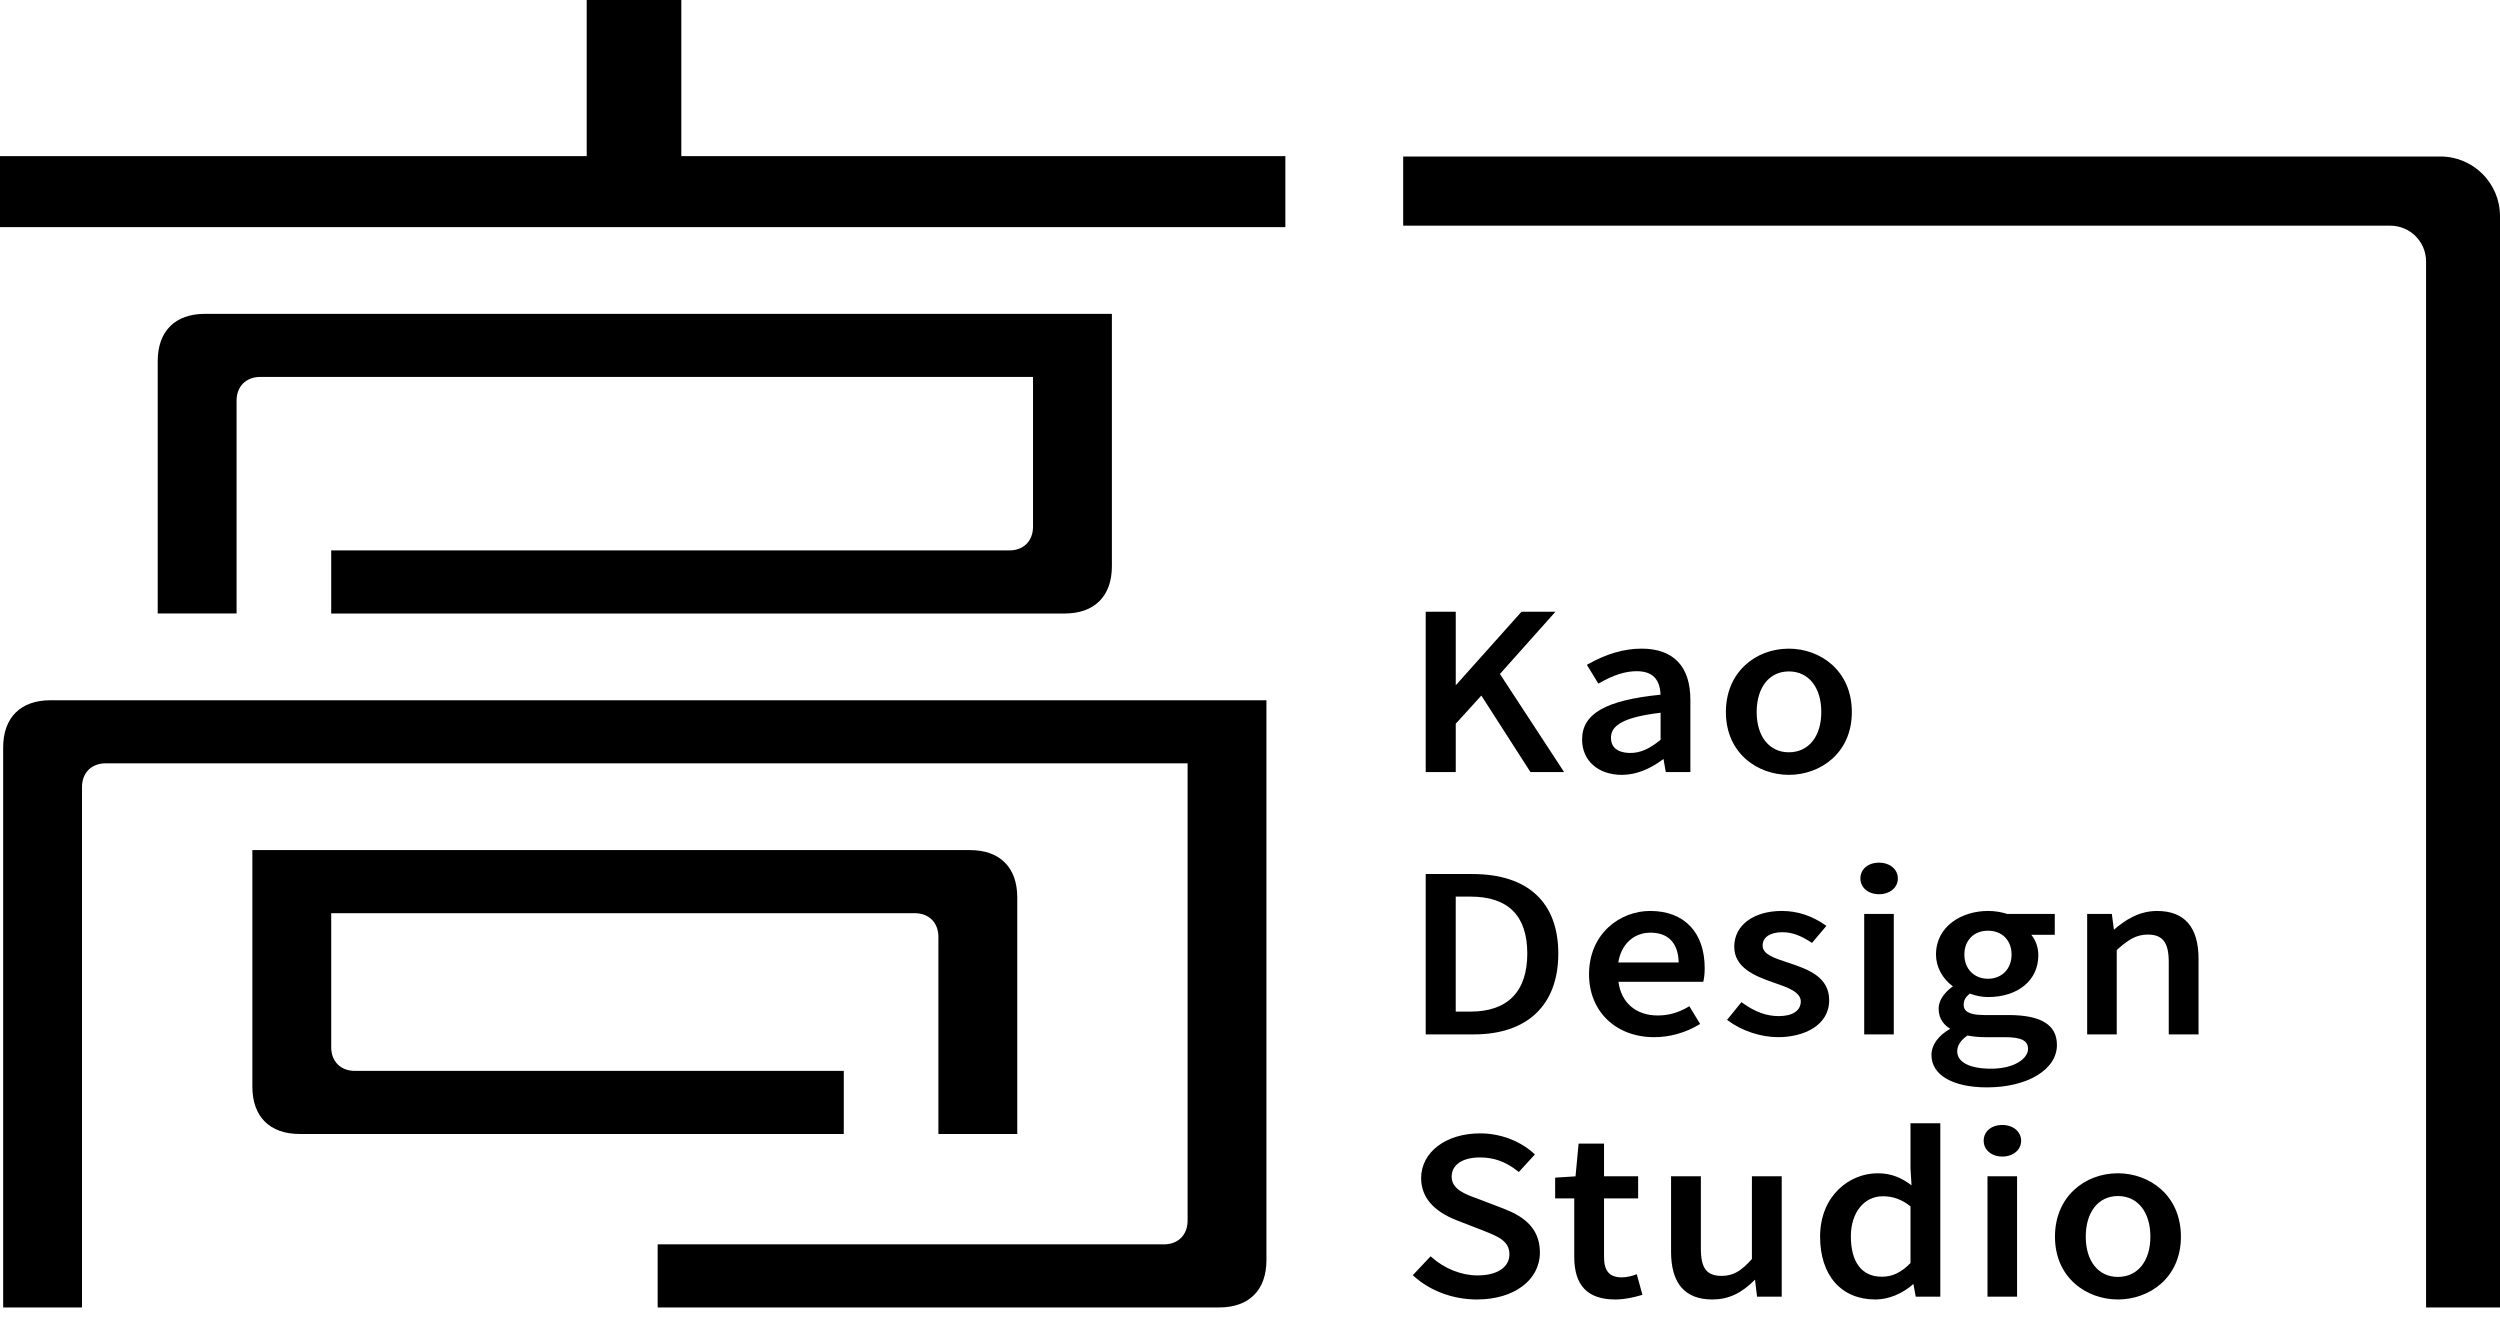 <svg width="106" height="56" viewBox="0 0 106 56" fill="none" xmlns="http://www.w3.org/2000/svg">
<path d="M41.126 36.044H10.7V46.075C10.7 47.345 11.435 48.081 12.706 48.081H35.776V45.406H15.046C14.444 45.406 14.043 45.005 14.043 44.402V38.719H38.785C39.387 38.719 39.788 39.12 39.788 39.722V48.081H43.132V38.05C43.132 36.779 42.396 36.044 41.126 36.044ZM6.687 15.313V26.012H10.031V16.986C10.031 16.384 10.432 15.982 11.034 15.982H43.8V22.335C43.8 22.936 43.4 23.338 42.797 23.338H14.043V26.013H45.138C46.408 26.013 47.144 25.278 47.144 24.007V13.307H8.693C7.422 13.307 6.687 14.043 6.687 15.313ZM0.134 31.697V55.436H3.477V33.369C3.477 32.767 3.878 32.365 4.481 32.365H50.354V51.758C50.354 52.36 49.953 52.761 49.35 52.761H27.885V55.436H51.691C52.962 55.436 53.697 54.701 53.697 53.43V29.691H2.14C0.869 29.691 0.134 30.427 0.134 31.697ZM0 6.62V9.63H54.499V6.62H28.888V0H24.876V6.62H0Z" fill="black"/>
<path d="M60.499 25.987H61.672V29.154H61.703L64.534 25.987H65.838L63.533 28.572L66.223 32.685H64.918L62.815 29.409L61.672 30.665V32.685H60.499V25.987Z" fill="black"/>
<path d="M66.317 32.735H64.891L62.809 29.492L61.724 30.685V32.736H60.45V25.937H61.724V29.056L64.512 25.937H65.952L63.597 28.576L66.317 32.735ZM64.946 32.634H66.129L63.469 28.567L65.725 26.038H64.557L61.725 29.204H61.622V26.038H60.55V32.634H61.622V30.645L62.822 29.326L64.946 32.634Z" fill="black"/>
<path d="M67.132 31.356C67.132 30.282 68.143 29.728 70.458 29.5C70.448 28.918 70.216 28.408 69.397 28.408C68.81 28.408 68.264 28.644 67.789 28.918L67.354 28.208C67.93 27.88 68.709 27.552 69.598 27.552C70.984 27.552 71.621 28.344 71.621 29.672V32.685H70.671L70.569 32.112H70.539C70.033 32.503 69.437 32.803 68.769 32.803C67.81 32.803 67.132 32.239 67.132 31.356ZM70.459 31.393V30.165C68.811 30.347 68.254 30.72 68.254 31.284C68.254 31.775 68.629 31.975 69.124 31.975C69.61 31.975 70.004 31.766 70.459 31.393Z" fill="black"/>
<path d="M68.77 32.854C67.76 32.854 67.081 32.252 67.081 31.357C67.081 30.26 68.076 29.69 70.407 29.455C70.381 28.785 70.051 28.459 69.397 28.459C68.914 28.459 68.412 28.619 67.814 28.962L67.771 28.986L67.284 28.19L67.329 28.164C68.102 27.725 68.865 27.502 69.598 27.502C70.954 27.502 71.672 28.252 71.672 29.672V32.735H70.629L70.532 32.181C69.942 32.627 69.35 32.854 68.77 32.854ZM69.398 28.357C70.122 28.357 70.497 28.741 70.51 29.499L70.51 29.546L70.464 29.55C68.165 29.776 67.183 30.317 67.183 31.356C67.183 32.191 67.821 32.752 68.771 32.752C69.341 32.752 69.926 32.523 70.51 32.071L70.523 32.06H70.613L70.714 32.633H71.572V29.672C71.572 28.318 70.89 27.602 69.6 27.602C68.898 27.602 68.168 27.812 67.426 28.225L67.808 28.849C68.402 28.514 68.908 28.357 69.398 28.357ZM69.124 32.026C68.539 32.026 68.204 31.756 68.204 31.284C68.204 30.638 68.877 30.288 70.453 30.114L70.509 30.108V31.417L70.491 31.432C69.977 31.854 69.58 32.026 69.124 32.026ZM70.409 30.221C68.546 30.435 68.305 30.9 68.305 31.284C68.305 31.841 68.819 31.925 69.124 31.925C69.549 31.925 69.923 31.763 70.409 31.369V30.221Z" fill="black"/>
<path d="M73.229 30.192C73.229 28.517 74.472 27.553 75.848 27.553C77.224 27.553 78.467 28.518 78.467 30.192C78.467 31.848 77.224 32.803 75.848 32.803C74.472 32.803 73.229 31.848 73.229 30.192ZM77.273 30.192C77.273 29.127 76.728 28.418 75.848 28.418C74.978 28.418 74.433 29.127 74.433 30.192C74.433 31.247 74.978 31.948 75.848 31.948C76.728 31.948 77.273 31.247 77.273 30.192Z" fill="black"/>
<path d="M75.848 32.854C74.522 32.854 73.178 31.94 73.178 30.192C73.178 29.388 73.459 28.701 73.989 28.208C74.476 27.753 75.136 27.503 75.848 27.503C77.175 27.503 78.518 28.427 78.518 30.192C78.518 31.939 77.175 32.854 75.848 32.854ZM75.848 27.603C74.162 27.603 73.28 28.905 73.28 30.191C73.28 31.872 74.571 32.752 75.848 32.752C77.125 32.752 78.417 31.872 78.417 30.191C78.417 28.905 77.534 27.603 75.848 27.603ZM75.848 31.999C74.957 31.999 74.382 31.29 74.382 30.192C74.382 29.084 74.957 28.367 75.848 28.367C76.745 28.367 77.324 29.084 77.324 30.192C77.324 31.289 76.745 31.999 75.848 31.999ZM75.848 28.468C75.019 28.468 74.483 29.144 74.483 30.191C74.483 31.227 75.019 31.897 75.848 31.897C76.683 31.897 77.223 31.227 77.223 30.191C77.224 29.145 76.684 28.468 75.848 28.468Z" fill="black"/>
<path d="M60.499 37.11H62.431C64.716 37.11 66.02 38.248 66.02 40.431C66.02 42.606 64.716 43.807 62.492 43.807H60.5V37.11H60.499ZM62.35 42.943C63.947 42.943 64.807 42.096 64.807 40.431C64.807 38.757 63.948 37.965 62.35 37.965H61.672V42.943H62.35Z" fill="black"/>
<path d="M62.492 43.858H60.45V37.059H62.431C64.779 37.059 66.072 38.257 66.072 40.431C66.071 42.609 64.766 43.858 62.492 43.858ZM60.55 43.757H62.492C64.702 43.757 65.97 42.545 65.97 40.431C65.97 38.322 64.713 37.16 62.431 37.16H60.55V43.757ZM62.35 42.993H61.622V37.915H62.35C64.014 37.915 64.857 38.762 64.857 40.431C64.858 42.107 63.99 42.993 62.35 42.993ZM61.723 42.892H62.35C63.924 42.892 64.757 42.041 64.757 40.431C64.757 38.828 63.947 38.016 62.35 38.016H61.723V42.892Z" fill="black"/>
<path d="M67.425 41.314C67.425 39.685 68.659 38.675 69.964 38.675C71.44 38.675 72.229 39.63 72.229 41.05C72.229 41.25 72.208 41.459 72.178 41.578H68.568C68.658 42.533 69.326 43.107 70.287 43.107C70.782 43.107 71.207 42.97 71.612 42.734L72.017 43.398C71.501 43.708 70.864 43.926 70.136 43.926C68.629 43.926 67.425 42.961 67.425 41.314ZM71.228 40.859C71.228 39.995 70.793 39.494 69.984 39.494C69.287 39.494 68.67 39.977 68.558 40.859H71.228Z" fill="black"/>
<path d="M70.135 43.976C68.51 43.976 67.375 42.881 67.375 41.314C67.375 39.567 68.709 38.624 69.964 38.624C71.413 38.624 72.279 39.531 72.279 41.05C72.279 41.255 72.259 41.467 72.227 41.591L72.218 41.628H68.624C68.732 42.511 69.364 43.056 70.287 43.056C70.746 43.056 71.159 42.94 71.586 42.69L71.629 42.665L72.086 43.416L72.042 43.442C71.459 43.791 70.8 43.976 70.135 43.976ZM69.964 38.725C68.758 38.725 67.476 39.633 67.476 41.314C67.476 42.846 68.545 43.874 70.135 43.874C70.764 43.874 71.389 43.704 71.946 43.38L71.594 42.802C71.166 43.044 70.749 43.157 70.287 43.157C69.288 43.157 68.61 42.553 68.517 41.582L68.512 41.527H72.137C72.162 41.409 72.177 41.224 72.177 41.05C72.178 39.594 71.35 38.725 69.964 38.725ZM71.278 40.91H68.501L68.508 40.853C68.615 40.011 69.207 39.444 69.984 39.444C70.806 39.444 71.278 39.96 71.278 40.86V40.91ZM68.616 40.809H71.176C71.16 39.993 70.738 39.545 69.984 39.545C69.267 39.545 68.735 40.038 68.616 40.809Z" fill="black"/>
<path d="M73.3 43.233L73.846 42.56C74.341 42.915 74.827 43.133 75.423 43.133C76.091 43.133 76.404 42.842 76.404 42.46C76.404 42.004 75.777 41.804 75.17 41.595C74.432 41.341 73.582 40.986 73.582 40.14C73.582 39.302 74.331 38.675 75.554 38.675C76.303 38.675 76.91 38.948 77.364 39.266L76.818 39.912C76.434 39.658 76.04 39.476 75.575 39.476C74.968 39.476 74.685 39.748 74.685 40.095C74.685 40.523 75.261 40.686 75.868 40.887C76.646 41.151 77.506 41.46 77.506 42.407C77.506 43.244 76.768 43.927 75.393 43.927C74.624 43.926 73.835 43.634 73.3 43.233Z" fill="black"/>
<path d="M75.393 43.976C74.662 43.976 73.849 43.707 73.27 43.274L73.228 43.243L73.837 42.491L73.875 42.519C74.42 42.909 74.897 43.083 75.423 43.083C76.006 43.083 76.353 42.851 76.353 42.46C76.353 42.056 75.774 41.857 75.214 41.665L75.153 41.644C74.369 41.373 73.532 41.011 73.532 40.14C73.532 39.233 74.345 38.624 75.554 38.624C76.205 38.624 76.824 38.827 77.394 39.225L77.439 39.257L76.828 39.98L76.79 39.955C76.343 39.659 75.968 39.526 75.575 39.526C75.049 39.526 74.735 39.739 74.735 40.095C74.735 40.463 75.221 40.621 75.783 40.806L75.884 40.839C76.629 41.092 77.557 41.406 77.557 42.406C77.557 43.49 76.47 43.976 75.393 43.976ZM73.373 43.224C73.932 43.627 74.701 43.874 75.393 43.874C76.626 43.874 77.456 43.284 77.456 42.405C77.456 41.477 76.566 41.175 75.852 40.934L75.752 40.901C75.178 40.713 74.635 40.534 74.635 40.093C74.635 39.77 74.882 39.425 75.576 39.425C75.98 39.425 76.362 39.554 76.81 39.845L77.291 39.276C76.752 38.91 76.168 38.725 75.555 38.725C74.406 38.725 73.634 39.293 73.634 40.14C73.634 40.944 74.436 41.289 75.188 41.548L75.248 41.569C75.841 41.773 76.455 41.984 76.455 42.46C76.455 42.913 76.069 43.184 75.424 43.184C74.888 43.184 74.402 43.013 73.856 42.63L73.373 43.224Z" fill="black"/>
<path d="M78.931 37.246C78.931 36.873 79.245 36.627 79.67 36.627C80.095 36.627 80.418 36.873 80.418 37.246C80.418 37.61 80.094 37.866 79.67 37.866C79.246 37.866 78.931 37.61 78.931 37.246ZM79.094 38.803H80.247V43.807H79.094V38.803Z" fill="black"/>
<path d="M80.296 43.858H79.042V38.752H80.296V43.858ZM79.144 43.757H80.196V38.853H79.144V43.757ZM79.67 37.915C79.213 37.915 78.881 37.634 78.881 37.246C78.881 36.852 79.206 36.577 79.67 36.577C80.133 36.577 80.469 36.858 80.469 37.246C80.469 37.634 80.133 37.915 79.67 37.915ZM79.67 36.678C79.265 36.678 78.982 36.911 78.982 37.246C78.982 37.576 79.271 37.815 79.67 37.815C80.074 37.815 80.367 37.576 80.367 37.246C80.367 36.912 80.081 36.678 79.67 36.678Z" fill="black"/>
<path d="M81.945 44.735C81.945 44.317 82.237 43.925 82.754 43.644V43.598C82.471 43.443 82.248 43.18 82.248 42.77C82.248 42.379 82.561 42.042 82.865 41.842V41.806C82.49 41.542 82.137 41.069 82.137 40.477C82.137 39.339 83.138 38.676 84.291 38.676C84.604 38.676 84.888 38.73 85.1 38.803H87.072V39.586H86.01C86.222 39.786 86.374 40.123 86.374 40.505C86.374 41.597 85.454 42.225 84.291 42.225C84.038 42.225 83.755 42.17 83.513 42.07C83.331 42.216 83.209 42.361 83.209 42.598C83.209 42.898 83.432 43.089 84.139 43.089H85.161C86.475 43.089 87.163 43.453 87.163 44.309C87.163 45.273 86.031 46.056 84.251 46.056C82.915 46.055 81.945 45.609 81.945 44.735ZM86.04 44.472C86.04 44.053 85.676 43.926 84.998 43.926H84.158C83.895 43.926 83.642 43.899 83.41 43.853C83.076 44.072 82.935 44.327 82.935 44.581C82.935 45.073 83.501 45.364 84.422 45.364C85.393 45.363 86.04 44.935 86.04 44.472ZM85.342 40.477C85.342 39.804 84.877 39.413 84.29 39.413C83.704 39.413 83.239 39.795 83.239 40.477C83.239 41.142 83.713 41.551 84.29 41.551C84.867 41.551 85.342 41.141 85.342 40.477Z" fill="black"/>
<path d="M84.25 46.105C82.797 46.105 81.894 45.581 81.894 44.735C81.894 44.308 82.176 43.913 82.691 43.62C82.457 43.482 82.198 43.225 82.198 42.769C82.198 42.294 82.624 41.947 82.802 41.822C82.353 41.491 82.086 40.99 82.086 40.476C82.086 39.26 83.195 38.624 84.29 38.624C84.575 38.624 84.864 38.67 85.108 38.752H87.122V39.636H86.127C86.315 39.859 86.425 40.176 86.425 40.504C86.425 41.563 85.567 42.275 84.291 42.275C84.038 42.275 83.76 42.221 83.521 42.127C83.359 42.261 83.26 42.389 83.26 42.597C83.26 42.802 83.359 43.038 84.139 43.038H85.161C86.542 43.038 87.214 43.453 87.214 44.308C87.213 45.349 85.967 46.105 84.25 46.105ZM84.29 38.725C82.845 38.725 82.187 39.633 82.187 40.477C82.187 41.209 82.728 41.647 82.894 41.764L82.915 41.779V41.869L82.892 41.884C82.752 41.977 82.298 42.312 82.298 42.771C82.298 43.202 82.558 43.435 82.777 43.554L82.804 43.569V43.674L82.777 43.689C82.272 43.965 81.995 44.337 81.995 44.737C81.995 45.52 82.859 46.006 84.25 46.006C85.908 46.006 87.111 45.292 87.111 44.309C87.111 43.512 86.491 43.141 85.159 43.141H84.138C83.469 43.141 83.157 42.968 83.157 42.599C83.157 42.327 83.312 42.165 83.48 42.032L83.503 42.013L83.53 42.024C83.763 42.12 84.04 42.175 84.29 42.175C85.505 42.175 86.322 41.504 86.322 40.506C86.322 40.159 86.192 39.829 85.974 39.624L85.881 39.536H87.02V38.855L85.082 38.852C84.849 38.77 84.567 38.725 84.29 38.725ZM84.422 45.414C83.46 45.414 82.885 45.102 82.885 44.58C82.885 44.29 83.058 44.023 83.384 43.81L83.401 43.799L83.421 43.803C83.665 43.85 83.914 43.874 84.16 43.874H84.999C85.539 43.874 86.091 43.946 86.091 44.471C86.09 45.061 85.242 45.414 84.422 45.414ZM83.421 43.906C83.137 44.098 82.986 44.331 82.986 44.58C82.986 45.039 83.522 45.313 84.422 45.313C85.403 45.313 85.989 44.885 85.989 44.472C85.989 44.12 85.702 43.976 84.998 43.976H84.158C83.913 43.976 83.665 43.952 83.421 43.906ZM84.29 41.601C83.652 41.601 83.188 41.129 83.188 40.477C83.188 39.81 83.631 39.362 84.29 39.362C84.95 39.362 85.393 39.81 85.393 40.477C85.393 41.128 84.929 41.601 84.29 41.601ZM84.29 39.462C83.692 39.462 83.289 39.87 83.289 40.476C83.289 41.079 83.701 41.499 84.29 41.499C84.88 41.499 85.291 41.079 85.291 40.476C85.291 39.87 84.89 39.462 84.29 39.462Z" fill="black"/>
<path d="M88.547 38.803H89.497L89.589 39.494H89.619C90.135 39.048 90.701 38.675 91.46 38.675C92.643 38.675 93.169 39.385 93.169 40.659V43.807H92.006V40.786C92.006 39.921 91.723 39.576 91.066 39.576C90.55 39.576 90.196 39.812 89.701 40.258V43.807H88.548V38.803H88.547Z" fill="black"/>
<path d="M93.219 43.858H91.955V40.786C91.955 39.962 91.698 39.626 91.065 39.626C90.574 39.626 90.234 39.847 89.75 40.281V43.858H88.496V38.752H89.542L89.63 39.419C90.098 39.02 90.68 38.625 91.459 38.625C92.626 38.625 93.218 39.31 93.218 40.659V43.858H93.219ZM92.056 43.757H93.118V40.659C93.118 39.358 92.575 38.725 91.459 38.725C90.69 38.725 90.136 39.113 89.651 39.532L89.637 39.544H89.543L89.452 38.852H88.597V43.756H89.648V40.236L89.665 40.22C90.178 39.759 90.535 39.525 91.064 39.525C91.759 39.525 92.055 39.902 92.055 40.786V43.757H92.056Z" fill="black"/>
<path d="M59.974 54.065L60.662 53.337C61.198 53.82 61.925 54.13 62.644 54.13C63.543 54.13 64.049 53.748 64.049 53.184C64.049 52.574 63.543 52.383 62.856 52.11L61.825 51.71C61.107 51.437 60.308 50.927 60.308 49.954C60.308 48.898 61.34 48.106 62.755 48.106C63.625 48.106 64.444 48.434 65.01 48.953L64.394 49.626C63.928 49.253 63.413 49.026 62.755 49.026C61.996 49.026 61.501 49.353 61.501 49.89C61.501 50.463 62.098 50.682 62.705 50.9L63.726 51.291C64.606 51.628 65.243 52.12 65.243 53.103C65.243 54.176 64.252 55.05 62.624 55.05C61.602 55.048 60.651 54.684 59.974 54.065Z" fill="black"/>
<path d="M62.623 55.098C61.611 55.098 60.633 54.735 59.94 54.102L59.902 54.068L60.659 53.267L60.696 53.3C61.238 53.788 61.965 54.078 62.644 54.078C63.479 54.078 63.999 53.735 63.999 53.183C63.999 52.617 63.525 52.428 62.868 52.169L62.837 52.157L61.805 51.757C60.778 51.365 60.256 50.759 60.256 49.953C60.256 48.853 61.306 48.055 62.754 48.055C63.612 48.055 64.446 48.368 65.043 48.914L65.08 48.948L64.397 49.694L64.36 49.664C63.859 49.262 63.349 49.075 62.754 49.075C62.011 49.075 61.55 49.387 61.55 49.889C61.55 50.43 62.119 50.635 62.721 50.851L63.743 51.243C64.464 51.52 65.292 51.98 65.292 53.101C65.293 54.277 64.194 55.098 62.623 55.098ZM60.045 54.062C60.718 54.657 61.654 54.998 62.622 54.998C64.135 54.998 65.191 54.218 65.191 53.101C65.191 52.275 64.733 51.73 63.706 51.337L62.685 50.947C62.078 50.728 61.449 50.502 61.449 49.889C61.449 49.334 61.961 48.974 62.754 48.974C63.358 48.974 63.878 49.159 64.386 49.556L64.936 48.956C64.361 48.447 63.569 48.157 62.753 48.157C61.364 48.157 60.357 48.913 60.357 49.954C60.357 50.713 60.856 51.288 61.841 51.663L62.905 52.076C63.571 52.341 64.098 52.549 64.098 53.184C64.098 53.799 63.54 54.181 62.642 54.181C61.955 54.181 61.219 53.893 60.663 53.409L60.045 54.062Z" fill="black"/>
<path d="M66.798 53.291V50.761H65.989V49.979L66.849 49.925L66.98 48.542H67.961V49.925H69.407V50.762H67.961V53.301C67.961 53.901 68.193 54.211 68.769 54.211C68.962 54.211 69.204 54.157 69.366 54.093L69.578 54.866C69.265 54.956 68.89 55.047 68.486 55.047C67.233 55.047 66.798 54.347 66.798 53.291Z" fill="black"/>
<path d="M68.487 55.098C67.317 55.098 66.748 54.507 66.748 53.291V50.812H65.938V49.932L66.802 49.877L66.933 48.49H68.011V49.874H69.457V50.812H68.011V53.3C68.011 53.895 68.245 54.16 68.769 54.16C68.966 54.16 69.207 54.1 69.347 54.045L69.399 54.025L69.639 54.9L69.592 54.914C69.28 55.005 68.903 55.098 68.487 55.098ZM66.04 50.711H66.85V53.291C66.85 54.439 67.385 54.997 68.488 54.997C68.871 54.997 69.221 54.915 69.518 54.831L69.333 54.159C69.179 54.212 68.96 54.262 68.771 54.262C68.184 54.262 67.912 53.957 67.912 53.301V50.712H69.358V49.975H67.911V48.592H67.027L66.896 49.972L66.04 50.027V50.711Z" fill="black"/>
<path d="M70.904 53.073V49.925H72.067V52.946C72.067 53.811 72.34 54.148 72.997 54.148C73.512 54.148 73.866 53.929 74.331 53.402V49.926H75.494V54.931H74.544L74.452 54.176H74.422C73.916 54.703 73.37 55.049 72.602 55.049C71.419 55.048 70.904 54.347 70.904 53.073Z" fill="black"/>
<path d="M72.603 55.098C71.442 55.098 70.853 54.416 70.853 53.073V49.874H72.117V52.946C72.117 53.775 72.364 54.097 72.997 54.097C73.475 54.097 73.813 53.91 74.281 53.382V49.874H75.545V54.98H74.499L74.412 54.258C73.839 54.838 73.279 55.098 72.603 55.098ZM70.954 49.976V53.073C70.954 54.368 71.493 54.998 72.603 54.998C73.277 54.998 73.81 54.741 74.386 54.14L74.401 54.124H74.498L74.589 54.879H75.444V49.976H74.383V53.42L74.37 53.434C73.88 53.991 73.508 54.197 72.997 54.197C72.301 54.197 72.017 53.835 72.017 52.946V49.976H70.954Z" fill="black"/>
<path d="M77.223 52.436C77.223 50.807 78.365 49.797 79.609 49.797C80.247 49.797 80.651 50.016 81.106 50.361L81.055 49.533V47.677H82.218V54.929H81.267L81.166 54.365H81.136C80.722 54.747 80.145 55.047 79.518 55.047C78.123 55.047 77.223 54.093 77.223 52.436ZM81.055 53.574V51.126C80.641 50.789 80.247 50.671 79.831 50.671C79.053 50.671 78.426 51.335 78.426 52.418C78.426 53.556 78.921 54.183 79.791 54.183C80.256 54.183 80.65 53.992 81.055 53.574Z" fill="black"/>
<path d="M79.518 55.098C78.071 55.098 77.172 54.078 77.172 52.436C77.172 50.689 78.428 49.747 79.609 49.747C80.211 49.747 80.617 49.94 81.049 50.256L81.005 49.536V47.626H82.269V54.98H81.226L81.129 54.44C80.656 54.859 80.072 55.098 79.518 55.098ZM79.609 49.848C78.477 49.848 77.273 50.755 77.273 52.436C77.273 54.04 78.113 54.997 79.518 54.997C80.063 54.997 80.641 54.753 81.102 54.328L81.116 54.315H81.209L81.31 54.878H82.167V47.727H81.106V49.533L81.163 50.469L81.076 50.402C80.614 50.051 80.225 49.848 79.609 49.848ZM79.791 54.234C78.891 54.234 78.376 53.572 78.376 52.418C78.376 51.359 78.975 50.62 79.832 50.62C80.296 50.62 80.696 50.768 81.088 51.087L81.107 51.102V53.594L81.092 53.608C80.679 54.035 80.266 54.234 79.791 54.234ZM79.832 50.721C79.034 50.721 78.477 51.419 78.477 52.418C78.477 53.524 78.944 54.133 79.791 54.133C80.238 54.133 80.613 53.954 81.005 53.553V51.15C80.638 50.858 80.265 50.721 79.832 50.721Z" fill="black"/>
<path d="M84.159 48.369C84.159 47.996 84.472 47.75 84.897 47.75C85.322 47.75 85.645 47.995 85.645 48.369C85.645 48.733 85.322 48.988 84.897 48.988C84.473 48.988 84.159 48.733 84.159 48.369ZM84.32 49.925H85.473V54.93H84.32V49.925Z" fill="black"/>
<path d="M85.524 54.98H84.27V49.874H85.524V54.98ZM84.371 54.879H85.423V49.976H84.371V54.879ZM84.897 49.038C84.441 49.038 84.108 48.756 84.108 48.368C84.108 47.974 84.432 47.699 84.897 47.699C85.36 47.699 85.696 47.981 85.696 48.368C85.696 48.756 85.36 49.038 84.897 49.038ZM84.897 47.8C84.493 47.8 84.21 48.034 84.21 48.369C84.21 48.698 84.499 48.938 84.897 48.938C85.301 48.938 85.595 48.698 85.595 48.369C85.595 48.034 85.308 47.8 84.897 47.8Z" fill="black"/>
<path d="M87.182 52.436C87.182 50.761 88.425 49.797 89.801 49.797C91.177 49.797 92.42 50.762 92.42 52.436C92.42 54.093 91.177 55.047 89.801 55.047C88.425 55.047 87.182 54.093 87.182 52.436ZM91.227 52.436C91.227 51.371 90.681 50.662 89.802 50.662C88.932 50.662 88.386 51.371 88.386 52.436C88.386 53.492 88.932 54.192 89.802 54.192C90.68 54.192 91.227 53.492 91.227 52.436Z" fill="black"/>
<path d="M89.801 55.098C88.475 55.098 87.131 54.184 87.131 52.436C87.131 51.632 87.412 50.946 87.942 50.452C88.429 49.998 89.089 49.747 89.801 49.747C91.127 49.747 92.471 50.671 92.471 52.436C92.471 54.184 91.127 55.098 89.801 55.098ZM89.801 49.848C88.115 49.848 87.233 51.15 87.233 52.436C87.233 54.117 88.524 54.997 89.801 54.997C91.078 54.997 92.369 54.117 92.369 52.436C92.369 51.15 91.488 49.848 89.801 49.848ZM89.801 54.243C88.91 54.243 88.335 53.534 88.335 52.436C88.335 51.328 88.91 50.611 89.801 50.611C90.698 50.611 91.277 51.328 91.277 52.436C91.278 53.534 90.698 54.243 89.801 54.243ZM89.801 50.712C88.972 50.712 88.436 51.389 88.436 52.436C88.436 53.472 88.972 54.142 89.801 54.142C90.636 54.142 91.176 53.472 91.176 52.436C91.177 51.389 90.637 50.712 89.801 50.712Z" fill="black"/>
<path d="M106 55.436H102.865V11.085C102.865 10.248 102.187 9.569 101.349 9.569H59.495V6.636H103.472C104.868 6.636 106 7.768 106 9.164V55.436Z" fill="black"/>
</svg>
